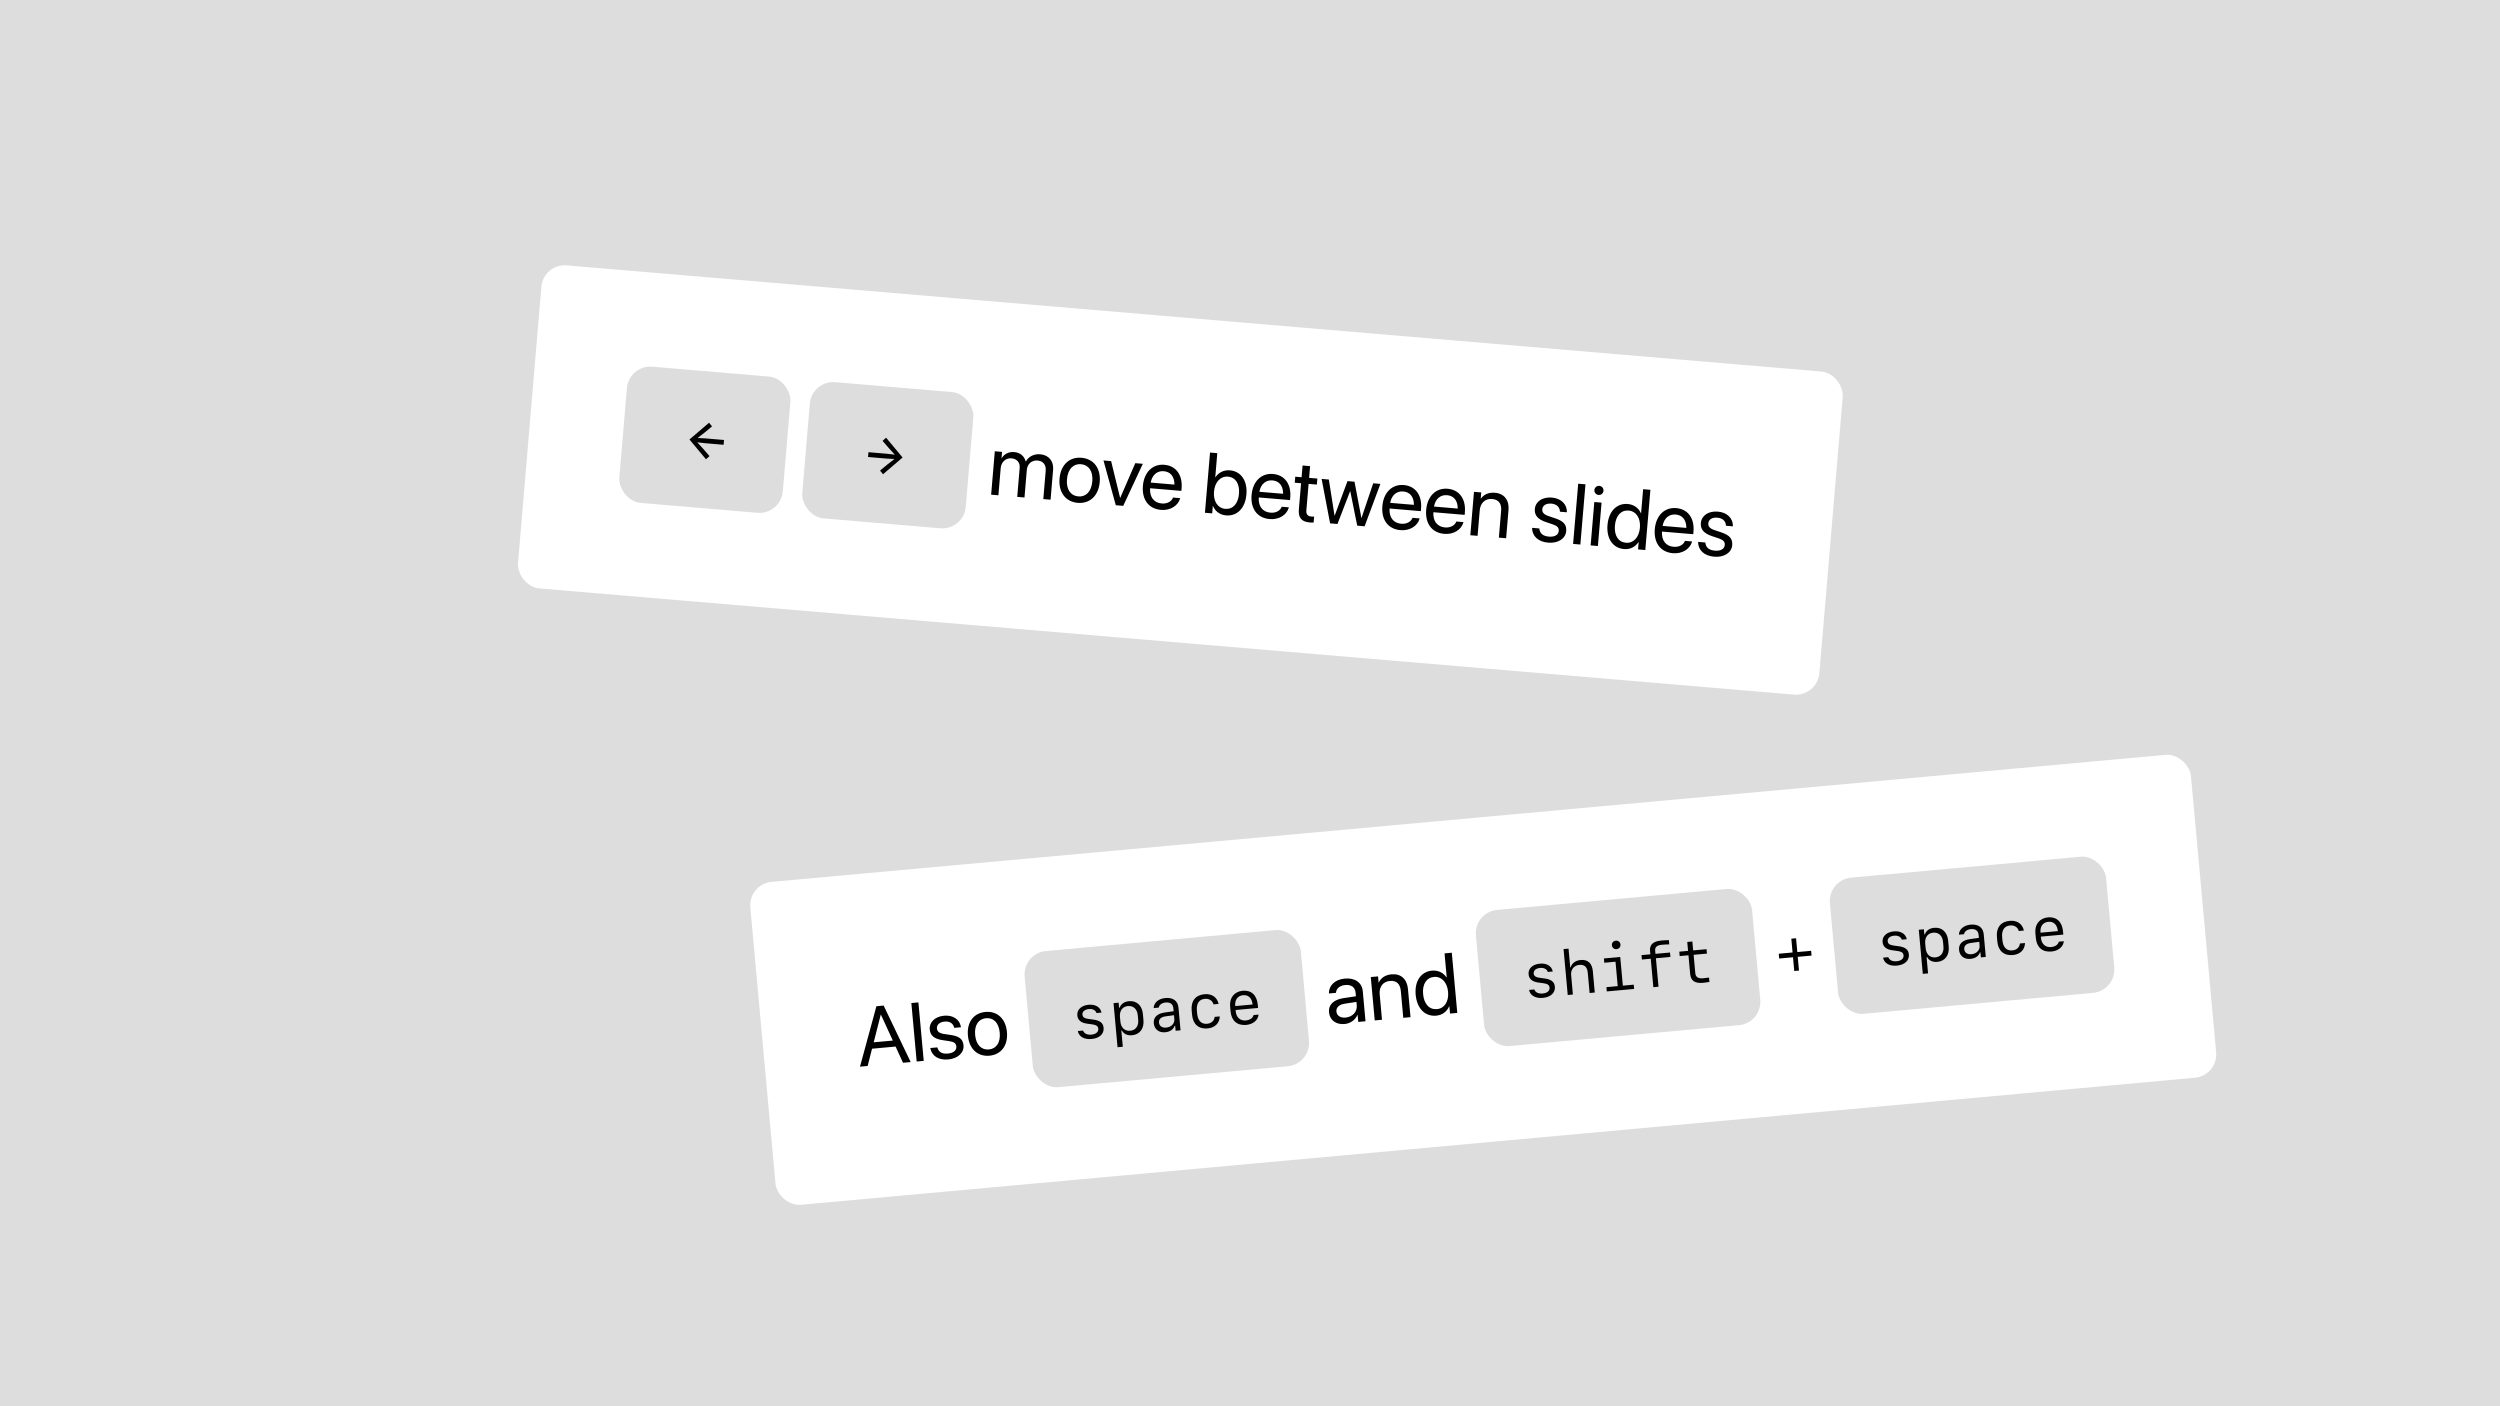 <svg width="1920" height="1080" viewBox="0 0 1920 1080" fill="none" xmlns="http://www.w3.org/2000/svg">
<rect width="1920" height="1080" fill="#DDDDDD"/>
<g filter="url(#filter0_d_711_90)">
<g clip-path="url(#clip0_711_90)">
<rect x="417.312" y="199.283" width="1003" height="249" rx="18" transform="rotate(4.837 417.312 199.283)" fill="white"/>
<rect x="482.984" y="277.097" width="126" height="105" rx="18" transform="rotate(4.837 482.984 277.097)" fill="#DDDDDD"/>
<path d="M544.903 347.295L542.181 349.722L529.52 334.515L544.556 321.651L546.834 324.478L541.193 329.152L535.857 333.287L535.849 333.38L541.703 333.687L556.043 334.901L555.73 338.591L541.438 337.381L535.568 336.696L535.562 336.766L540.126 341.763L544.903 347.295Z" fill="black"/>
<rect x="623.482" y="288.986" width="126" height="105" rx="18" transform="rotate(4.837 623.482 288.986)" fill="#DDDDDD"/>
<path d="M675.873 358.377L681.511 353.727L686.85 349.568L686.856 349.498L680.955 349.187L666.662 347.978L666.974 344.288L681.314 345.501L687.136 346.182L687.144 346.088L682.578 341.116L677.803 335.56L680.524 333.156L693.185 348.364L678.148 361.228L675.873 358.377Z" fill="black"/>
<path d="M761.194 376.911L764.014 343.578L769.591 344.05L769.179 348.921L769.307 348.932C771.093 345.758 774.613 343.829 778.908 344.192C783.459 344.578 786.627 347.202 787.725 351.395L787.853 351.405C790.051 347.556 794.164 345.483 798.844 345.879C805.446 346.438 809.343 351.126 808.782 357.76L806.834 380.773L801.257 380.301L803.096 358.57C803.484 353.987 801.183 351.048 796.792 350.677C792.369 350.303 788.98 353.341 788.595 357.892L786.802 379.078L781.226 378.606L783.116 356.266C783.458 352.228 780.99 349.34 776.856 348.99C772.433 348.616 768.932 351.838 768.539 356.485L766.771 377.383L761.194 376.911ZM827.709 383.185C818.447 382.401 812.828 375.179 813.725 364.57L813.731 364.506C814.628 353.897 821.408 347.789 830.606 348.567C839.805 349.345 845.496 356.477 844.596 367.118L844.59 367.182C843.69 377.823 836.908 383.963 827.709 383.185ZM828.159 378.252C834.024 378.748 838.224 374.52 838.885 366.699L838.891 366.635C839.553 358.815 836.086 354.002 830.189 353.503C824.388 353.012 820.095 357.2 819.436 364.989L819.43 365.053C818.766 372.905 822.262 377.753 828.159 378.252ZM856.93 385.012L847.475 350.64L853.34 351.136L860.22 379.318L860.348 379.329L871.898 352.707L877.699 353.198L862.635 385.495L856.93 385.012ZM891.651 388.596C882.068 387.785 876.866 380.598 877.752 370.117L877.755 370.085C878.628 359.765 885.125 353.18 894.228 353.951C903.33 354.721 908.303 361.953 907.457 371.953L907.283 374.004L883.277 371.973C882.825 378.842 886.268 383.169 892.197 383.671C896.428 384.029 899.587 382.165 900.79 379.394L900.911 379.114L906.392 379.578L906.3 379.893C904.744 385.313 898.927 389.211 891.651 388.596ZM893.778 358.884C888.938 358.474 884.877 361.455 883.742 367.622L901.979 369.165C901.982 362.645 898.65 359.296 893.778 358.884ZM941.619 392.824C936.843 392.42 933.329 389.701 931.573 385.647L931.445 385.636L930.968 391.277L925.391 390.805L929.305 344.555L934.881 345.027L933.317 363.521L933.445 363.532C935.854 359.862 939.932 357.818 944.644 358.217C953.009 358.925 958.142 366.17 957.252 376.683L957.25 376.715C956.36 387.228 950.144 393.545 941.619 392.824ZM940.947 387.796C946.844 388.295 950.896 383.892 951.545 376.232L951.547 376.2C952.19 368.604 948.938 363.551 943.04 363.052C937.431 362.578 932.978 367.14 932.349 374.576L932.346 374.608C931.714 382.076 935.306 387.318 940.947 387.796ZM975.112 395.658C965.529 394.847 960.326 387.66 961.213 377.18L961.216 377.147C962.089 366.827 968.586 360.243 977.688 361.013C986.791 361.783 991.764 369.015 990.917 379.015L990.744 381.066L966.738 379.035C966.285 385.905 969.728 390.231 975.658 390.733C979.889 391.091 983.048 389.228 984.251 386.457L984.372 386.176L989.852 386.64L989.761 386.955C988.205 392.376 982.387 396.274 975.112 395.658ZM977.239 365.946C972.399 365.537 968.338 368.518 967.203 374.684L985.44 376.227C985.443 369.707 982.11 366.358 977.239 365.946ZM1005.88 398.262C999.759 397.744 996.98 394.732 997.519 388.354L999.231 368.13L994.359 367.718L994.749 363.102L999.621 363.515L1000.38 354.508L1006.15 354.996L1005.39 364.003L1011.74 364.54L1011.35 369.155L1005 368.618L1003.29 388.81C1002.99 392.368 1004.48 393.494 1007.46 393.747C1008.13 393.804 1008.78 393.762 1009.26 393.77L1008.88 398.29C1008.17 398.326 1006.97 398.354 1005.88 398.262ZM1021.51 398.939L1015.01 364.816L1020.55 365.286L1024.92 392.965L1025.05 392.976L1034.88 366.498L1040.26 366.954L1045.53 394.709L1045.66 394.72L1054.62 368.169L1060.13 368.635L1048.02 401.182L1042.35 400.702L1037 374.263L1036.87 374.252L1027.18 399.419L1021.51 398.939ZM1075.56 404.158C1065.98 403.347 1060.77 396.16 1061.66 385.679L1061.66 385.647C1062.54 375.327 1069.03 368.743 1078.14 369.513C1087.24 370.283 1092.21 377.515 1091.37 387.515L1091.19 389.566L1067.19 387.535C1066.73 394.405 1070.18 398.731 1076.11 399.233C1080.34 399.591 1083.5 397.728 1084.7 394.957L1084.82 394.676L1090.3 395.14L1090.21 395.455C1088.65 400.876 1082.84 404.773 1075.56 404.158ZM1077.69 374.446C1072.85 374.037 1068.79 377.018 1067.65 383.184L1085.89 384.727C1085.89 378.207 1082.56 374.858 1077.69 374.446ZM1109.21 407.006C1099.63 406.195 1094.43 399.008 1095.31 388.527L1095.32 388.495C1096.19 378.175 1102.69 371.59 1111.79 372.361C1120.89 373.131 1125.86 380.363 1125.02 390.363L1124.85 392.414L1100.84 390.383C1100.39 397.252 1103.83 401.579 1109.76 402.081C1113.99 402.439 1117.15 400.575 1118.35 397.804L1118.47 397.524L1123.95 397.988L1123.86 398.303C1122.31 403.723 1116.49 407.621 1109.21 407.006ZM1111.34 377.294C1106.5 376.884 1102.44 379.866 1101.3 386.032L1119.54 387.575C1119.54 381.055 1116.21 377.706 1111.34 377.294ZM1129.2 408.052L1132.02 374.718L1137.6 375.19L1137.2 379.934L1137.33 379.945C1139.39 376.988 1142.98 375 1148.04 375.428C1155.35 376.046 1159.18 381.148 1158.53 388.744L1156.7 410.379L1151.13 409.907L1152.87 389.266C1153.33 383.849 1151.05 380.654 1145.92 380.22C1140.67 379.775 1136.92 383.235 1136.44 388.908L1134.78 408.523L1129.2 408.052ZM1189.05 413.762C1181.2 413.097 1176.8 408.689 1176.63 402.671L1176.62 402.38L1182.2 402.852L1182.23 403.178C1182.62 406.568 1184.93 408.732 1189.48 409.117C1194 409.499 1196.85 407.836 1197.1 404.823L1197.11 404.791C1197.31 402.387 1196.17 400.935 1192.47 399.686L1187.29 397.956C1181.14 395.918 1178.34 392.744 1178.75 387.937L1178.75 387.904C1179.23 382.167 1184.61 378.523 1191.82 379.133C1199.13 379.751 1203.42 384.407 1203.36 390.019L1203.36 390.439L1198.04 389.989L1198.02 389.762C1197.85 386.486 1195.56 384.13 1191.43 383.78C1187.39 383.439 1184.72 385.182 1184.47 388.131L1184.47 388.163C1184.28 390.438 1185.65 392.136 1189.26 393.346L1194.44 395.075C1201.04 397.279 1203.25 400.146 1202.84 404.889L1202.84 404.921C1202.35 410.755 1196.49 414.391 1189.05 413.762ZM1208.14 414.732L1212.06 368.482L1217.64 368.954L1213.72 415.203L1208.14 414.732ZM1227.69 377.133C1225.77 376.97 1224.33 375.266 1224.49 373.343C1224.66 371.388 1226.36 369.983 1228.28 370.145C1230.24 370.311 1231.65 371.98 1231.48 373.935C1231.32 375.858 1229.65 377.298 1227.69 377.133ZM1221.61 415.871L1224.43 382.538L1230 383.009L1227.18 416.343L1221.61 415.871ZM1247.26 418.687C1238.73 417.965 1233.67 410.693 1234.55 400.18L1234.56 400.148C1235.45 389.636 1241.72 383.356 1250.09 384.064C1254.8 384.462 1258.48 387.162 1260.24 391.185L1260.36 391.195L1261.93 372.702L1267.51 373.174L1263.59 419.424L1258.02 418.952L1258.49 413.311L1258.37 413.3C1255.95 417.002 1252.03 419.091 1247.26 418.687ZM1248.76 413.843C1254.41 414.32 1258.83 409.756 1259.46 402.288L1259.46 402.256C1260.09 394.82 1256.47 389.574 1250.86 389.1C1244.96 388.601 1240.91 393.035 1240.26 400.631L1240.26 400.663C1239.61 408.323 1242.87 413.344 1248.76 413.843ZM1284.79 421.863C1275.21 421.052 1270 413.865 1270.89 403.384L1270.89 403.352C1271.77 393.032 1278.26 386.448 1287.37 387.218C1296.47 387.988 1301.44 395.22 1300.59 405.22L1300.42 407.271L1276.41 405.24C1275.96 412.11 1279.41 416.436 1285.33 416.938C1289.57 417.296 1292.73 415.433 1293.93 412.661L1294.05 412.381L1299.53 412.845L1299.44 413.16C1297.88 418.58 1292.06 422.478 1284.79 421.863ZM1286.92 392.151C1282.08 391.741 1278.01 394.723 1276.88 400.889L1295.12 402.432C1295.12 395.912 1291.79 392.563 1286.92 392.151ZM1316.55 424.55C1308.7 423.886 1304.29 419.478 1304.13 413.46L1304.12 413.169L1309.69 413.64L1309.73 413.966C1310.12 417.357 1312.43 419.521 1316.98 419.906C1321.5 420.288 1324.35 418.625 1324.6 415.612L1324.61 415.58C1324.81 413.176 1323.67 411.724 1319.97 410.475L1314.79 408.745C1308.64 406.707 1305.84 403.533 1306.24 398.725L1306.25 398.693C1306.73 392.956 1312.11 389.312 1319.32 389.922C1326.63 390.54 1330.91 395.196 1330.86 400.808L1330.86 401.228L1325.54 400.777L1325.52 400.55C1325.35 397.275 1323.06 394.919 1318.93 394.569C1314.89 394.227 1312.22 395.971 1311.97 398.92L1311.97 398.952C1311.78 401.227 1313.15 402.925 1316.76 404.135L1321.94 405.864C1328.53 408.068 1330.74 410.935 1330.34 415.678L1330.34 415.71C1329.85 421.544 1323.99 425.18 1316.55 424.55Z" fill="black"/>
</g>
</g>
<g filter="url(#filter1_d_711_90)">
<g clip-path="url(#clip1_711_90)">
<rect x="574.605" y="675.925" width="1111" height="249" rx="18" transform="rotate(-5.207 574.605 675.925)" fill="white"/>
<path d="M660.472 816.211L673.092 769.78L678.631 769.276L699.405 812.663L693.523 813.199L687.808 800.76L669.726 802.408L666.354 815.675L660.472 816.211ZM676.412 776.256L671.004 797.49L685.693 796.152L676.536 776.245L676.412 776.256ZM704.011 812.243L699.918 767.336L705.333 766.842L709.426 811.75L704.011 812.243ZM728.279 810.66C720.655 811.354 715.694 807.884 714.513 802.155L714.457 801.878L719.872 801.384L719.962 801.69C720.911 804.867 723.48 806.547 727.899 806.144C732.287 805.744 734.734 803.67 734.468 800.745L734.465 800.713C734.252 798.379 732.919 797.183 729.165 796.615L723.916 795.838C717.683 794.931 714.469 792.369 714.043 787.7L714.041 787.669C713.533 782.099 718.059 777.701 725.061 777.063C732.157 776.416 737.046 780.144 737.944 785.522L738.012 785.924L732.846 786.395L732.795 786.18C732.073 783.076 729.487 781.21 725.472 781.576C721.551 781.933 719.296 784.052 719.557 786.916L719.56 786.947C719.762 789.156 721.363 790.548 725.022 791.093L730.27 791.87C736.95 792.862 739.551 795.229 739.97 799.835L739.973 799.866C740.489 805.53 735.5 810.002 728.279 810.66ZM759.898 807.778C750.904 808.598 744.305 802.641 743.367 792.34L743.361 792.278C742.422 781.976 747.873 774.984 756.804 774.17C765.736 773.356 772.389 779.214 773.331 789.546L773.336 789.609C774.278 799.941 768.83 806.964 759.898 807.778ZM759.493 802.983C765.188 802.464 768.489 797.707 767.797 790.114L767.791 790.051C767.099 782.458 762.967 778.441 757.241 778.963C751.608 779.476 748.211 784.21 748.901 791.773L748.906 791.835C749.601 799.46 753.767 803.505 759.493 802.983Z" fill="black"/>
<rect x="785.294" y="729.024" width="213" height="105" rx="18" transform="rotate(-5.207 785.294 729.024)" fill="#DDDDDD"/>
<path d="M827.385 776.839C826.985 772.45 830.451 769.169 836.03 768.661C841.305 768.18 845.116 770.492 845.968 774.674L842.14 775.023C841.471 772.848 839.224 771.688 836.26 771.958C833.039 772.252 831.097 773.935 831.308 776.246C831.485 778.183 832.892 779.161 836.13 779.572L839.775 780.063C844.802 780.735 847.239 782.678 847.573 786.343C847.998 791.011 844.377 794.4 838.378 794.947C832.636 795.47 828.587 793.133 827.748 788.832L831.786 788.464C832.582 790.745 834.946 791.894 838.214 791.596C841.668 791.282 843.72 789.518 843.499 787.09C843.316 785.083 841.981 784.122 838.694 783.692L834.857 783.171C830.187 782.537 827.712 780.433 827.385 776.839ZM867.079 765.902C872.938 765.368 877.151 769.244 877.744 775.756L878.174 780.471C878.765 786.96 875.322 791.533 869.464 792.067C865.799 792.401 862.973 791.082 861.622 788.404L861.179 788.445L862.315 800.909L858.277 801.276L855.191 767.409L859.112 767.052L859.465 770.926L859.885 770.888C860.96 767.966 863.462 766.232 867.079 765.902ZM866.268 769.647C862.09 770.028 859.701 773.258 860.126 777.926L860.458 781.568C860.886 786.259 863.819 789.004 867.997 788.623C872.175 788.243 874.561 784.989 874.136 780.321L873.804 776.68C873.379 772.012 870.446 769.267 866.268 769.647ZM894.861 789.776C890.029 790.216 886.532 787.476 886.113 782.878C885.704 778.396 888.683 775.442 894.42 774.613L901.344 773.629L901.135 771.342C900.846 768.167 898.749 766.593 895.225 766.914C892.307 767.18 890.366 768.605 889.91 770.835L886.012 771.19C886.109 767.086 889.777 763.951 894.959 763.479C900.911 762.937 904.595 765.66 905.076 770.935L906.656 788.278L902.875 788.622L902.528 784.818L902.131 784.854C901.164 787.672 898.549 789.44 894.861 789.776ZM895.687 786.194C899.515 785.845 902.201 783.035 901.893 779.651L901.62 776.663L895.136 777.56C891.603 778.047 889.874 779.734 890.114 782.372C890.357 785.033 892.49 786.486 895.687 786.194ZM935.898 768.009L931.977 768.366C931.217 765.447 928.573 763.805 925.305 764.103C920.893 764.505 918.717 767.739 919.213 773.177L919.421 775.465C919.917 780.903 922.64 783.668 927.051 783.266C930.319 782.968 932.625 780.898 932.851 777.959L936.773 777.602C936.612 782.818 933.048 786.32 927.447 786.83C920.561 787.458 916.161 783.599 915.5 776.34L915.198 773.026C914.536 765.767 918.166 761.176 925.052 760.549C930.653 760.038 934.77 762.864 935.898 768.009ZM962.73 776.555L966.581 776.204C966.192 780.452 962.434 783.642 957.113 784.127C950.157 784.761 945.738 780.951 945.081 773.738L944.734 769.934C944.126 763.258 947.998 758.481 954.44 757.894C961.022 757.294 965.294 761.306 965.962 768.635L966.187 771.109L948.939 772.681L949.032 773.708C949.455 778.353 952.482 781.089 956.8 780.696C959.998 780.404 962.232 778.836 962.73 776.555ZM954.727 761.304C950.502 761.689 948.222 764.815 948.664 769.67L961.992 768.455C961.552 763.624 958.812 760.932 954.727 761.304Z" fill="black"/>
<path d="M1032.67 783.442C1026.04 784.046 1021.22 780.448 1020.67 774.394L1020.66 774.33C1020.14 768.66 1024.24 764.701 1031.86 763.555L1041.35 762.141L1041.1 759.354C1040.73 755.286 1037.84 753.062 1033.2 753.485C1028.91 753.876 1026.4 756.171 1026.03 759.209L1025.99 759.503L1020.61 759.993L1020.61 759.638C1020.59 754.117 1024.96 749.261 1032.81 748.546C1040.69 747.828 1046.01 751.639 1046.62 758.302L1048.72 781.333L1043.15 781.841L1042.65 776.427L1042.52 776.439C1040.9 780.269 1037.12 783.036 1032.67 783.442ZM1026.37 773.874C1026.66 777.077 1029.47 778.856 1033.47 778.491C1038.73 778.013 1042.43 774.025 1041.99 769.188L1041.75 766.465L1032.89 767.821C1028.46 768.483 1026.08 770.703 1026.36 773.81L1026.37 773.874ZM1055.8 780.688L1052.76 747.374L1058.34 746.866L1058.77 751.607L1058.9 751.595C1060.41 748.324 1063.6 745.741 1068.66 745.28C1075.96 744.614 1080.62 748.97 1081.31 756.561L1083.28 778.183L1077.71 778.691L1075.83 758.062C1075.34 752.649 1072.53 749.9 1067.41 750.367C1062.16 750.846 1059.07 754.906 1059.59 760.576L1061.37 780.18L1055.8 780.688ZM1102.98 777.035C1094.46 777.811 1088.2 771.534 1087.24 761.027L1087.24 760.995C1086.28 750.488 1091.37 743.21 1099.73 742.448C1104.44 742.019 1108.53 744.036 1110.96 747.69L1111.09 747.679L1109.41 729.196L1114.98 728.688L1119.19 774.911L1113.62 775.419L1113.1 769.781L1112.98 769.793C1111.25 773.859 1107.75 776.6 1102.98 777.035ZM1103.62 772.002C1109.26 771.489 1112.81 766.223 1112.13 758.759L1112.13 758.727C1111.45 751.295 1106.97 746.762 1101.36 747.273C1095.47 747.81 1092.25 752.884 1092.94 760.476L1092.95 760.508C1093.64 768.163 1097.72 772.54 1103.62 772.002Z" fill="black"/>
<rect x="1131.86" y="697.442" width="213" height="105" rx="18" transform="rotate(-5.207 1131.86 697.442)" fill="#DDDDDD"/>
<path d="M1173.95 745.257C1173.55 740.869 1177.02 737.588 1182.59 737.079C1187.87 736.599 1191.68 738.911 1192.53 743.093L1188.7 743.442C1188.04 741.267 1185.79 740.107 1182.82 740.377C1179.6 740.67 1177.66 742.353 1177.87 744.664C1178.05 746.602 1179.46 747.579 1182.69 747.99L1186.34 748.482C1191.37 749.153 1193.8 751.097 1194.14 754.761C1194.56 759.429 1190.94 762.819 1184.94 763.365C1179.2 763.889 1175.15 761.551 1174.31 757.25L1178.35 756.882C1179.15 759.163 1181.51 760.313 1184.78 760.015C1188.23 759.7 1190.28 757.936 1190.06 755.509C1189.88 753.502 1188.55 752.541 1185.26 752.111L1181.42 751.589C1176.75 750.956 1174.28 748.852 1173.95 745.257ZM1204.02 761.157L1200.8 725.889L1204.63 725.54L1205.94 739.964L1206.27 739.935C1207.31 736.662 1210.07 734.623 1213.94 734.27C1219.45 733.768 1222.74 736.81 1223.29 742.855L1224.79 759.264L1220.82 759.625L1219.42 744.22C1219 739.669 1216.94 737.668 1212.97 738.03C1208.79 738.411 1206.23 741.586 1206.63 745.904L1207.98 760.795L1204.02 761.157ZM1241.52 725.944C1239.65 726.114 1238.1 724.843 1237.93 722.976C1237.76 721.132 1239.06 719.602 1240.93 719.431C1242.8 719.261 1244.35 720.532 1244.52 722.376C1244.69 724.243 1243.39 725.773 1241.52 725.944ZM1255.02 756.509L1234.03 758.421L1233.73 755.13L1242.41 754.339L1240.71 735.596L1232.09 736.381L1231.79 733.09L1244.33 731.948L1246.34 753.982L1254.72 753.218L1255.02 756.509ZM1269.77 755.165L1267.77 733.295L1260.98 733.914L1260.67 730.529L1267.47 729.91L1267.23 727.366C1266.79 722.464 1269.61 719.901 1275.84 719.333C1277.32 719.199 1280.85 718.994 1281.7 719.034L1282 722.279C1280.89 722.262 1277.61 722.466 1276.19 722.596C1272.66 722.917 1270.92 724.395 1271.15 726.939L1271.39 729.553L1282.57 728.534L1282.88 731.918L1271.74 732.933L1273.73 754.803L1269.77 755.165ZM1295.81 720.408L1299.73 720.051L1300.35 726.913L1310.62 725.977L1310.93 729.362L1300.71 730.293L1302.01 744.578C1302.26 747.332 1304.33 748.649 1307.9 748.324C1309.33 748.194 1311.87 747.892 1312.54 747.761L1312.84 751.122C1312.22 751.296 1309.15 751.693 1307.94 751.804C1301.66 752.376 1298.53 750.261 1298.05 744.986L1296.74 730.655L1289.99 731.27L1289.69 727.885L1296.43 727.271L1295.81 720.408Z" fill="black"/>
<path d="M1380.67 731.856L1381.63 742.406L1377.99 742.737L1377.03 732.187L1366.41 733.155L1366.07 729.467L1376.69 728.499L1375.73 717.926L1379.37 717.594L1380.34 728.168L1390.96 727.2L1391.29 730.888L1380.67 731.856Z" fill="black"/>
<rect x="1403.73" y="672.667" width="213" height="105" rx="18" transform="rotate(-5.207 1403.73 672.667)" fill="#DDDDDD"/>
<path d="M1445.82 720.482C1445.42 716.094 1448.89 712.813 1454.47 712.304C1459.74 711.824 1463.55 714.136 1464.41 718.318L1460.58 718.667C1459.91 716.492 1457.66 715.332 1454.7 715.602C1451.48 715.895 1449.53 717.578 1449.75 719.889C1449.92 721.826 1451.33 722.804 1454.57 723.215L1458.21 723.707C1463.24 724.378 1465.68 726.321 1466.01 729.986C1466.44 734.654 1462.81 738.044 1456.82 738.59C1451.07 739.114 1447.02 736.776 1446.19 732.475L1450.22 732.107C1451.02 734.388 1453.38 735.538 1456.65 735.24C1460.11 734.925 1462.16 733.161 1461.94 730.734C1461.75 728.726 1460.42 727.766 1457.13 727.336L1453.29 726.814C1448.62 726.181 1446.15 724.076 1445.82 720.482ZM1485.52 709.545C1491.38 709.012 1495.59 712.887 1496.18 719.4L1496.61 724.114C1497.2 730.603 1493.76 735.177 1487.9 735.71C1484.24 736.044 1481.41 734.725 1480.06 732.048L1479.62 732.088L1480.75 744.552L1476.71 744.92L1473.63 711.052L1477.55 710.695L1477.9 714.57L1478.32 714.531C1479.4 711.609 1481.9 709.875 1485.52 709.545ZM1484.71 713.291C1480.53 713.672 1478.14 716.902 1478.56 721.57L1478.9 725.211C1479.32 729.902 1482.26 732.648 1486.43 732.267C1490.61 731.886 1493 728.633 1492.57 723.965L1492.24 720.323C1491.82 715.655 1488.88 712.91 1484.71 713.291ZM1513.3 733.42C1508.47 733.86 1504.97 731.119 1504.55 726.521C1504.14 722.04 1507.12 719.085 1512.86 718.256L1519.78 717.272L1519.57 714.985C1519.28 711.811 1517.19 710.237 1513.66 710.558C1510.74 710.824 1508.8 712.248 1508.35 714.478L1504.45 714.833C1504.55 710.73 1508.21 707.595 1513.4 707.123C1519.35 706.58 1523.03 709.304 1523.51 714.579L1525.09 731.921L1521.31 732.266L1520.97 728.461L1520.57 728.497C1519.6 731.315 1516.99 733.084 1513.3 733.42ZM1514.12 729.838C1517.95 729.489 1520.64 726.679 1520.33 723.294L1520.06 720.307L1513.57 721.204C1510.04 721.69 1508.31 723.378 1508.55 726.015C1508.79 728.676 1510.93 730.129 1514.12 729.838ZM1554.34 711.652L1550.41 712.01C1549.65 709.09 1547.01 707.448 1543.74 707.746C1539.33 708.148 1537.15 711.382 1537.65 716.821L1537.86 719.108C1538.35 724.547 1541.08 727.311 1545.49 726.909C1548.76 726.611 1551.06 724.542 1551.29 721.603L1555.21 721.246C1555.05 726.461 1551.49 729.963 1545.88 730.474C1539 731.101 1534.6 727.242 1533.94 719.983L1533.64 716.669C1532.97 709.41 1536.6 704.819 1543.49 704.192C1549.09 703.682 1553.21 706.507 1554.34 711.652ZM1581.17 720.198L1585.02 719.847C1584.63 724.095 1580.87 727.285 1575.55 727.77C1568.59 728.404 1564.18 724.594 1563.52 717.382L1563.17 713.577C1562.56 706.902 1566.44 702.125 1572.88 701.537C1579.46 700.938 1583.73 704.949 1584.4 712.278L1584.62 714.752L1567.38 716.324L1567.47 717.351C1567.89 721.996 1570.92 724.733 1575.24 724.339C1578.44 724.048 1580.67 722.479 1581.17 720.198ZM1573.16 704.947C1568.94 705.332 1566.66 708.458 1567.1 713.313L1580.43 712.099C1579.99 707.267 1577.25 704.575 1573.16 704.947Z" fill="black"/>
</g>
</g>
<defs>
<filter id="filter0_d_711_90" x="393.316" y="199.283" width="1026.42" height="338.684" filterUnits="userSpaceOnUse" color-interpolation-filters="sRGB">
<feFlood flood-opacity="0" result="BackgroundImageFix"/>
<feColorMatrix in="SourceAlpha" type="matrix" values="0 0 0 0 0 0 0 0 0 0 0 0 0 0 0 0 0 0 127 0" result="hardAlpha"/>
<feOffset dy="3"/>
<feGaussianBlur stdDeviation="1.5"/>
<feComposite in2="hardAlpha" operator="out"/>
<feColorMatrix type="matrix" values="0 0 0 0 0 0 0 0 0 0 0 0 0 0 0 0 0 0 0.25 0"/>
<feBlend mode="normal" in2="BackgroundImageFix" result="effect1_dropShadow_711_90"/>
<feBlend mode="normal" in="SourceGraphic" in2="effect1_dropShadow_711_90" result="shape"/>
</filter>
<filter id="filter1_d_711_90" x="571.605" y="575.1" width="1135.01" height="354.797" filterUnits="userSpaceOnUse" color-interpolation-filters="sRGB">
<feFlood flood-opacity="0" result="BackgroundImageFix"/>
<feColorMatrix in="SourceAlpha" type="matrix" values="0 0 0 0 0 0 0 0 0 0 0 0 0 0 0 0 0 0 127 0" result="hardAlpha"/>
<feOffset dy="3"/>
<feGaussianBlur stdDeviation="1.5"/>
<feComposite in2="hardAlpha" operator="out"/>
<feColorMatrix type="matrix" values="0 0 0 0 0 0 0 0 0 0 0 0 0 0 0 0 0 0 0.25 0"/>
<feBlend mode="normal" in2="BackgroundImageFix" result="effect1_dropShadow_711_90"/>
<feBlend mode="normal" in="SourceGraphic" in2="effect1_dropShadow_711_90" result="shape"/>
</filter>
<clipPath id="clip0_711_90">
<rect x="417.312" y="199.283" width="1003" height="249" rx="18" transform="rotate(4.837 417.312 199.283)" fill="white"/>
</clipPath>
<clipPath id="clip1_711_90">
<rect x="574.605" y="675.925" width="1111" height="249" rx="18" transform="rotate(-5.207 574.605 675.925)" fill="white"/>
</clipPath>
</defs>
</svg>
